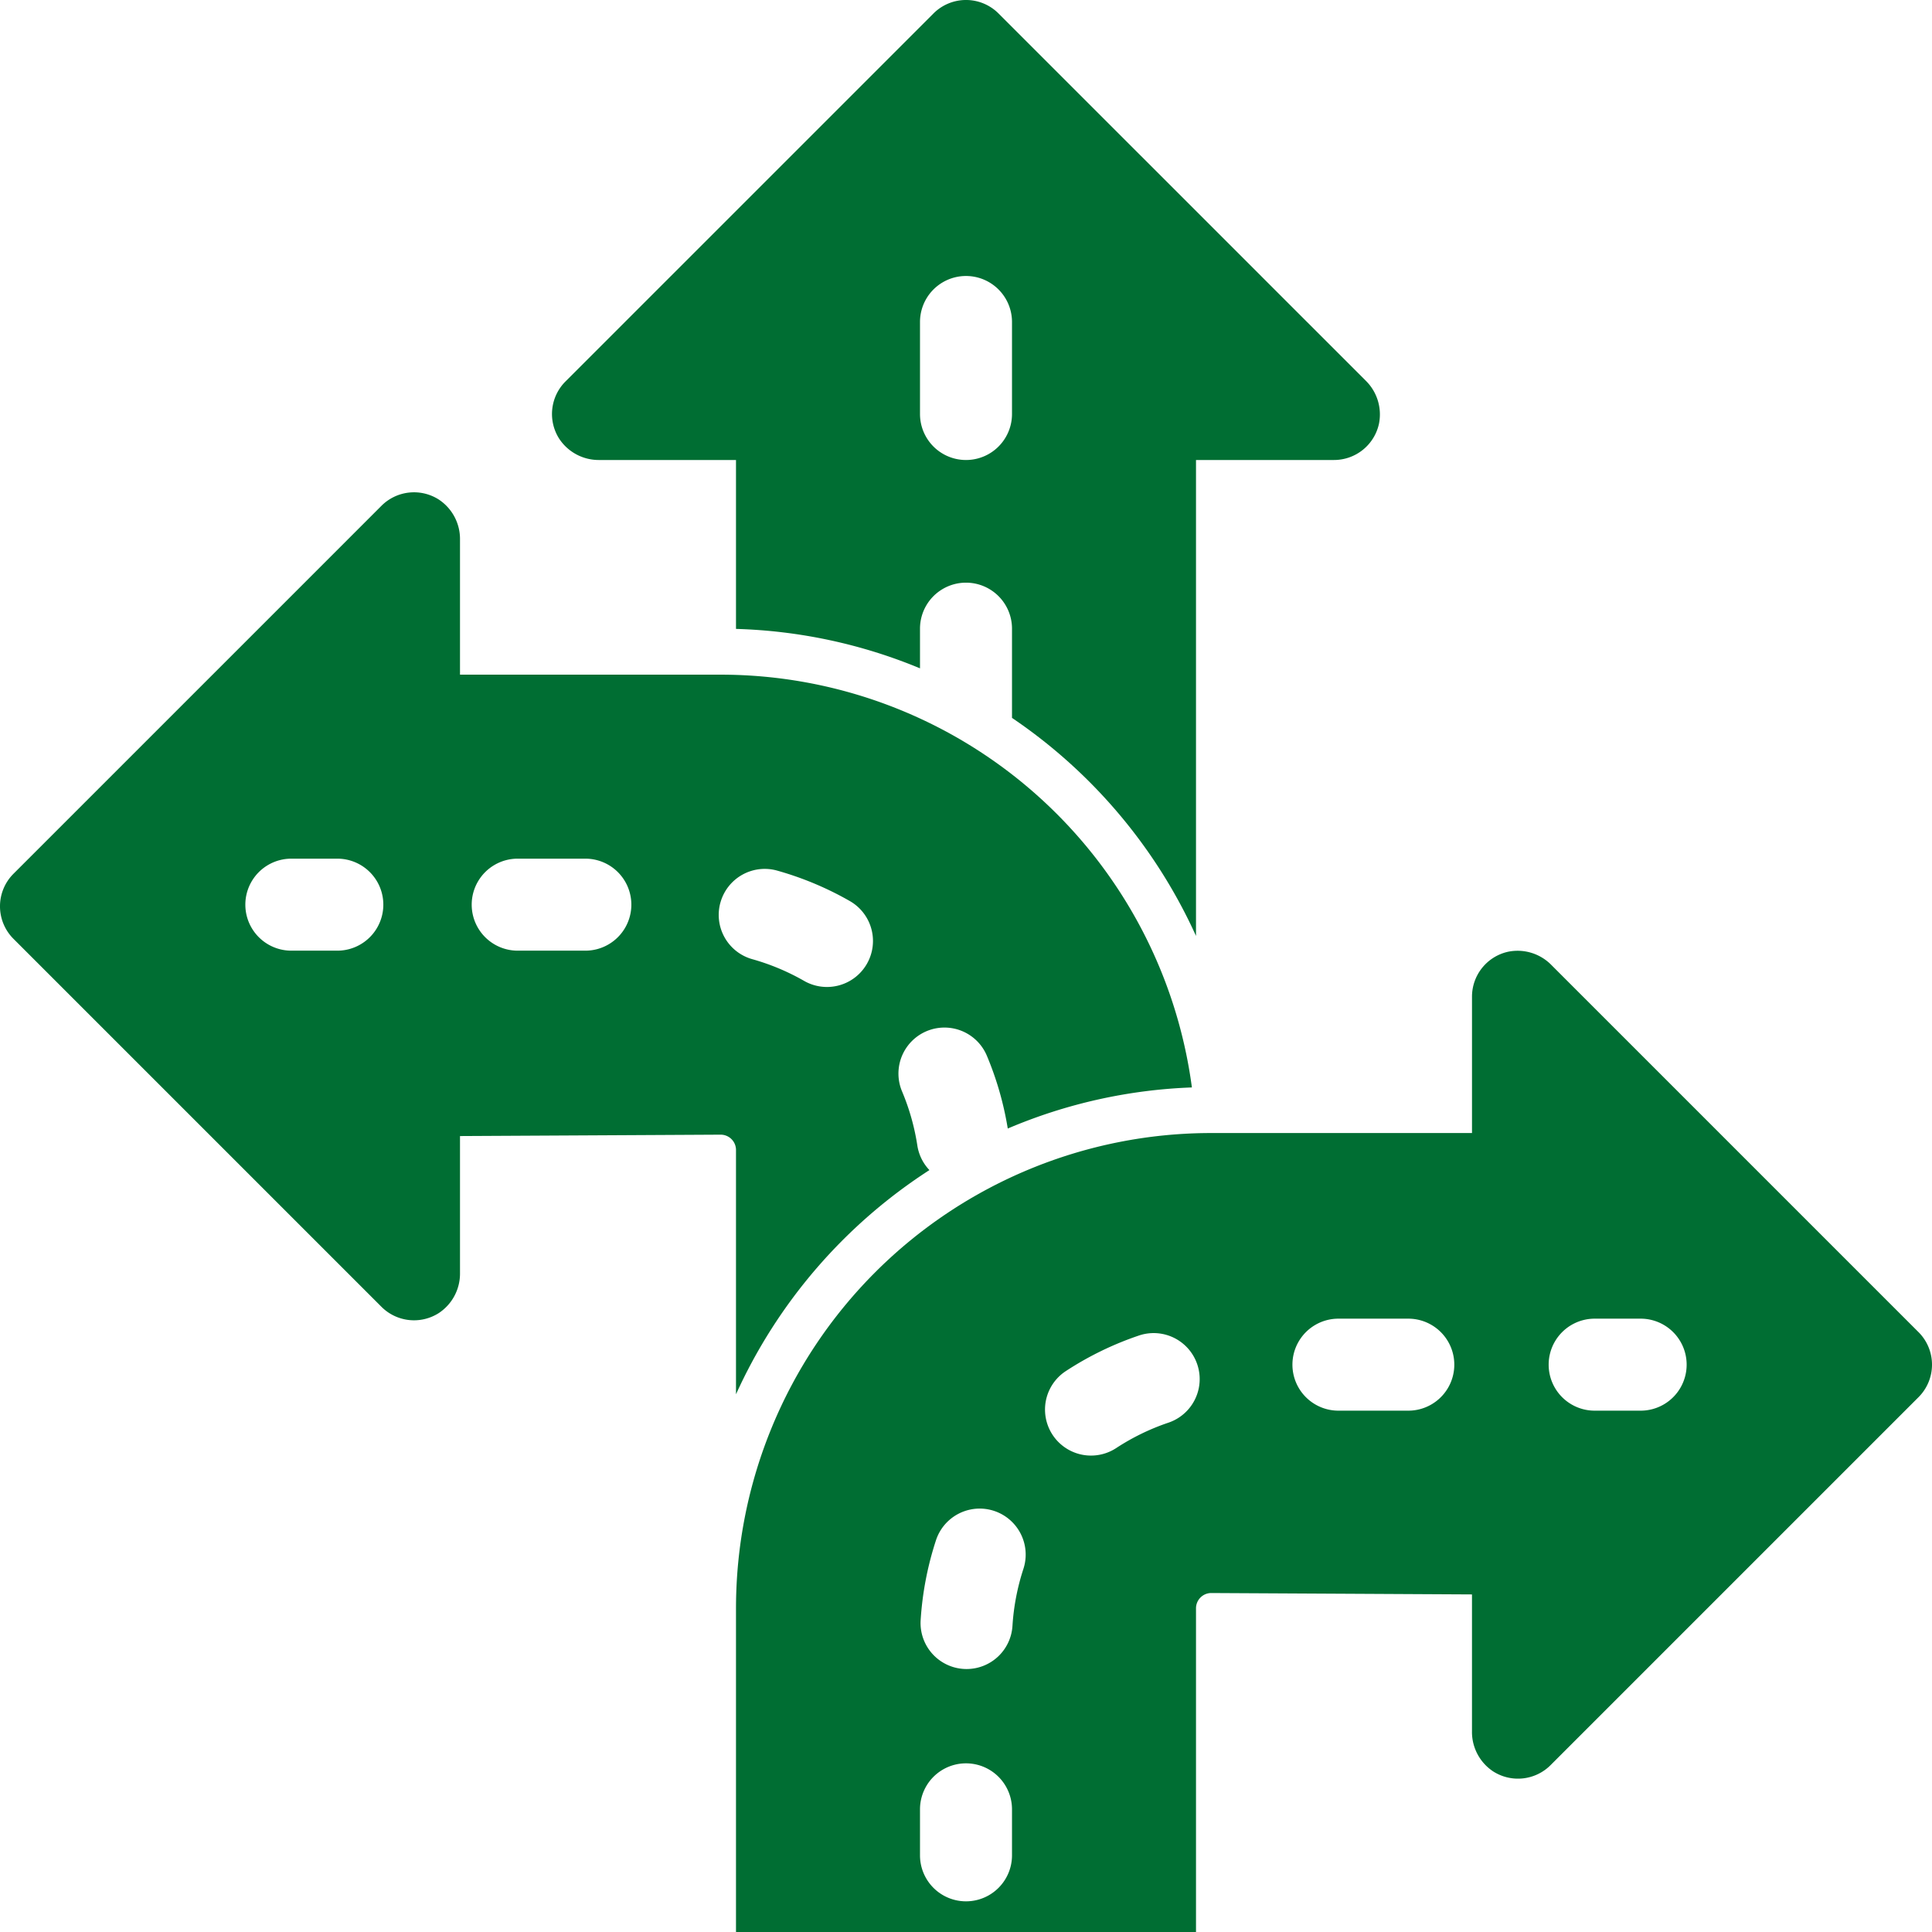 <svg xmlns="http://www.w3.org/2000/svg" width="500" height="500" viewBox="0 0 500 500">
  <g id="_23-direction" data-name="23-direction" transform="translate(-4 -4.001)">
    <g id="glyph" transform="translate(4 4.001)">
      <path id="Path_38" data-name="Path 38" d="M160.261,123.048h35.358v43.713a134.063,134.063,0,0,1,47.619,10.205V166.7a11.9,11.9,0,0,1,23.81,0V189.79a135.78,135.78,0,0,1,47.619,56.43V123.048h35.714A11.91,11.91,0,0,0,362,113.756a12.238,12.238,0,0,0-3.448-11.28L263.561,7.487a11.9,11.9,0,0,0-16.835,0l-95.238,95.238a11.9,11.9,0,0,0-1.64,14.792,12.244,12.244,0,0,0,10.417,5.531Zm82.977-35.714a11.9,11.9,0,0,1,23.81,0v23.81a11.9,11.9,0,0,1-23.81,0Z" transform="translate(-5.143 -4.001)" fill="#006e33"/>
      <path id="Path_39" data-name="Path 39" d="M194.476,365.862a135.761,135.761,0,0,1,50.055-58.024,11.838,11.838,0,0,1-3.127-6.376,59.169,59.169,0,0,0-3.951-13.982,11.905,11.905,0,0,1,21.943-9.245,83.064,83.064,0,0,1,5.413,18.849,134.01,134.01,0,0,1,47.654-10.635A123.036,123.036,0,0,0,190.508,179.622h-67.46V144.673a12.22,12.22,0,0,0-5.541-10.406,11.912,11.912,0,0,0-14.782,1.647L7.487,231.152a11.9,11.9,0,0,0,0,16.836l95.238,95.238a11.914,11.914,0,0,0,14.795,1.639,12.23,12.23,0,0,0,5.528-10.4V299.03l67.46-.36a3.968,3.968,0,0,1,3.968,3.968ZM91.3,251.051H79.4a11.9,11.9,0,1,1,0-23.81H91.3a11.9,11.9,0,1,1,0,23.81Zm64.187,0H137.981a11.9,11.9,0,1,1,0-23.81h17.507a11.9,11.9,0,1,1,0,23.81Zm34.965-12.47a11.9,11.9,0,0,1,14.683-8.247,83,83,0,0,1,18.8,7.879,11.9,11.9,0,1,1-11.829,20.663,59.136,59.136,0,0,0-13.4-5.617,11.9,11.9,0,0,1-8.258-14.678Z" transform="translate(-4 -5.02)" fill="#006e33"/>
      <path id="Path_40" data-name="Path 40" d="M502.037,350.726l-94.989-94.99a12.238,12.238,0,0,0-11.277-3.448,11.911,11.911,0,0,0-9.295,11.618v35.29h-67.46A123.016,123.016,0,0,0,196,422.211v83.758H315.048V422.211a3.959,3.959,0,0,1,3.9-3.968l67.524.361v35.432a12.227,12.227,0,0,0,5.527,10.4,11.916,11.916,0,0,0,14.8-1.639l95.238-95.238a11.9,11.9,0,0,0,0-16.835Zm-234.608,135.4a11.9,11.9,0,0,1-23.81,0v-11.9a11.9,11.9,0,1,1,23.81,0ZM270.379,412a59.36,59.36,0,0,0-2.83,14.751,11.9,11.9,0,0,1-11.869,11.16q-.379,0-.762-.024a11.9,11.9,0,0,1-11.131-12.631,83.177,83.177,0,0,1,3.968-20.671,11.9,11.9,0,1,1,22.621,7.42ZM307.9,374.158a59.265,59.265,0,0,0-13.5,6.568,11.9,11.9,0,1,1-13.042-19.919,82.986,82.986,0,0,1,18.931-9.209,11.9,11.9,0,1,1,7.613,22.56Zm62.086-3.11H351.909a11.9,11.9,0,1,1,0-23.81h18.082a11.9,11.9,0,1,1,0,23.81Zm60.136,0h-11.9a11.9,11.9,0,1,1,0-23.81h11.9a11.9,11.9,0,1,1,0,23.81Z" transform="translate(-5.524 -5.969)" fill="#006e33"/>
    </g>
  </g>
</svg>
